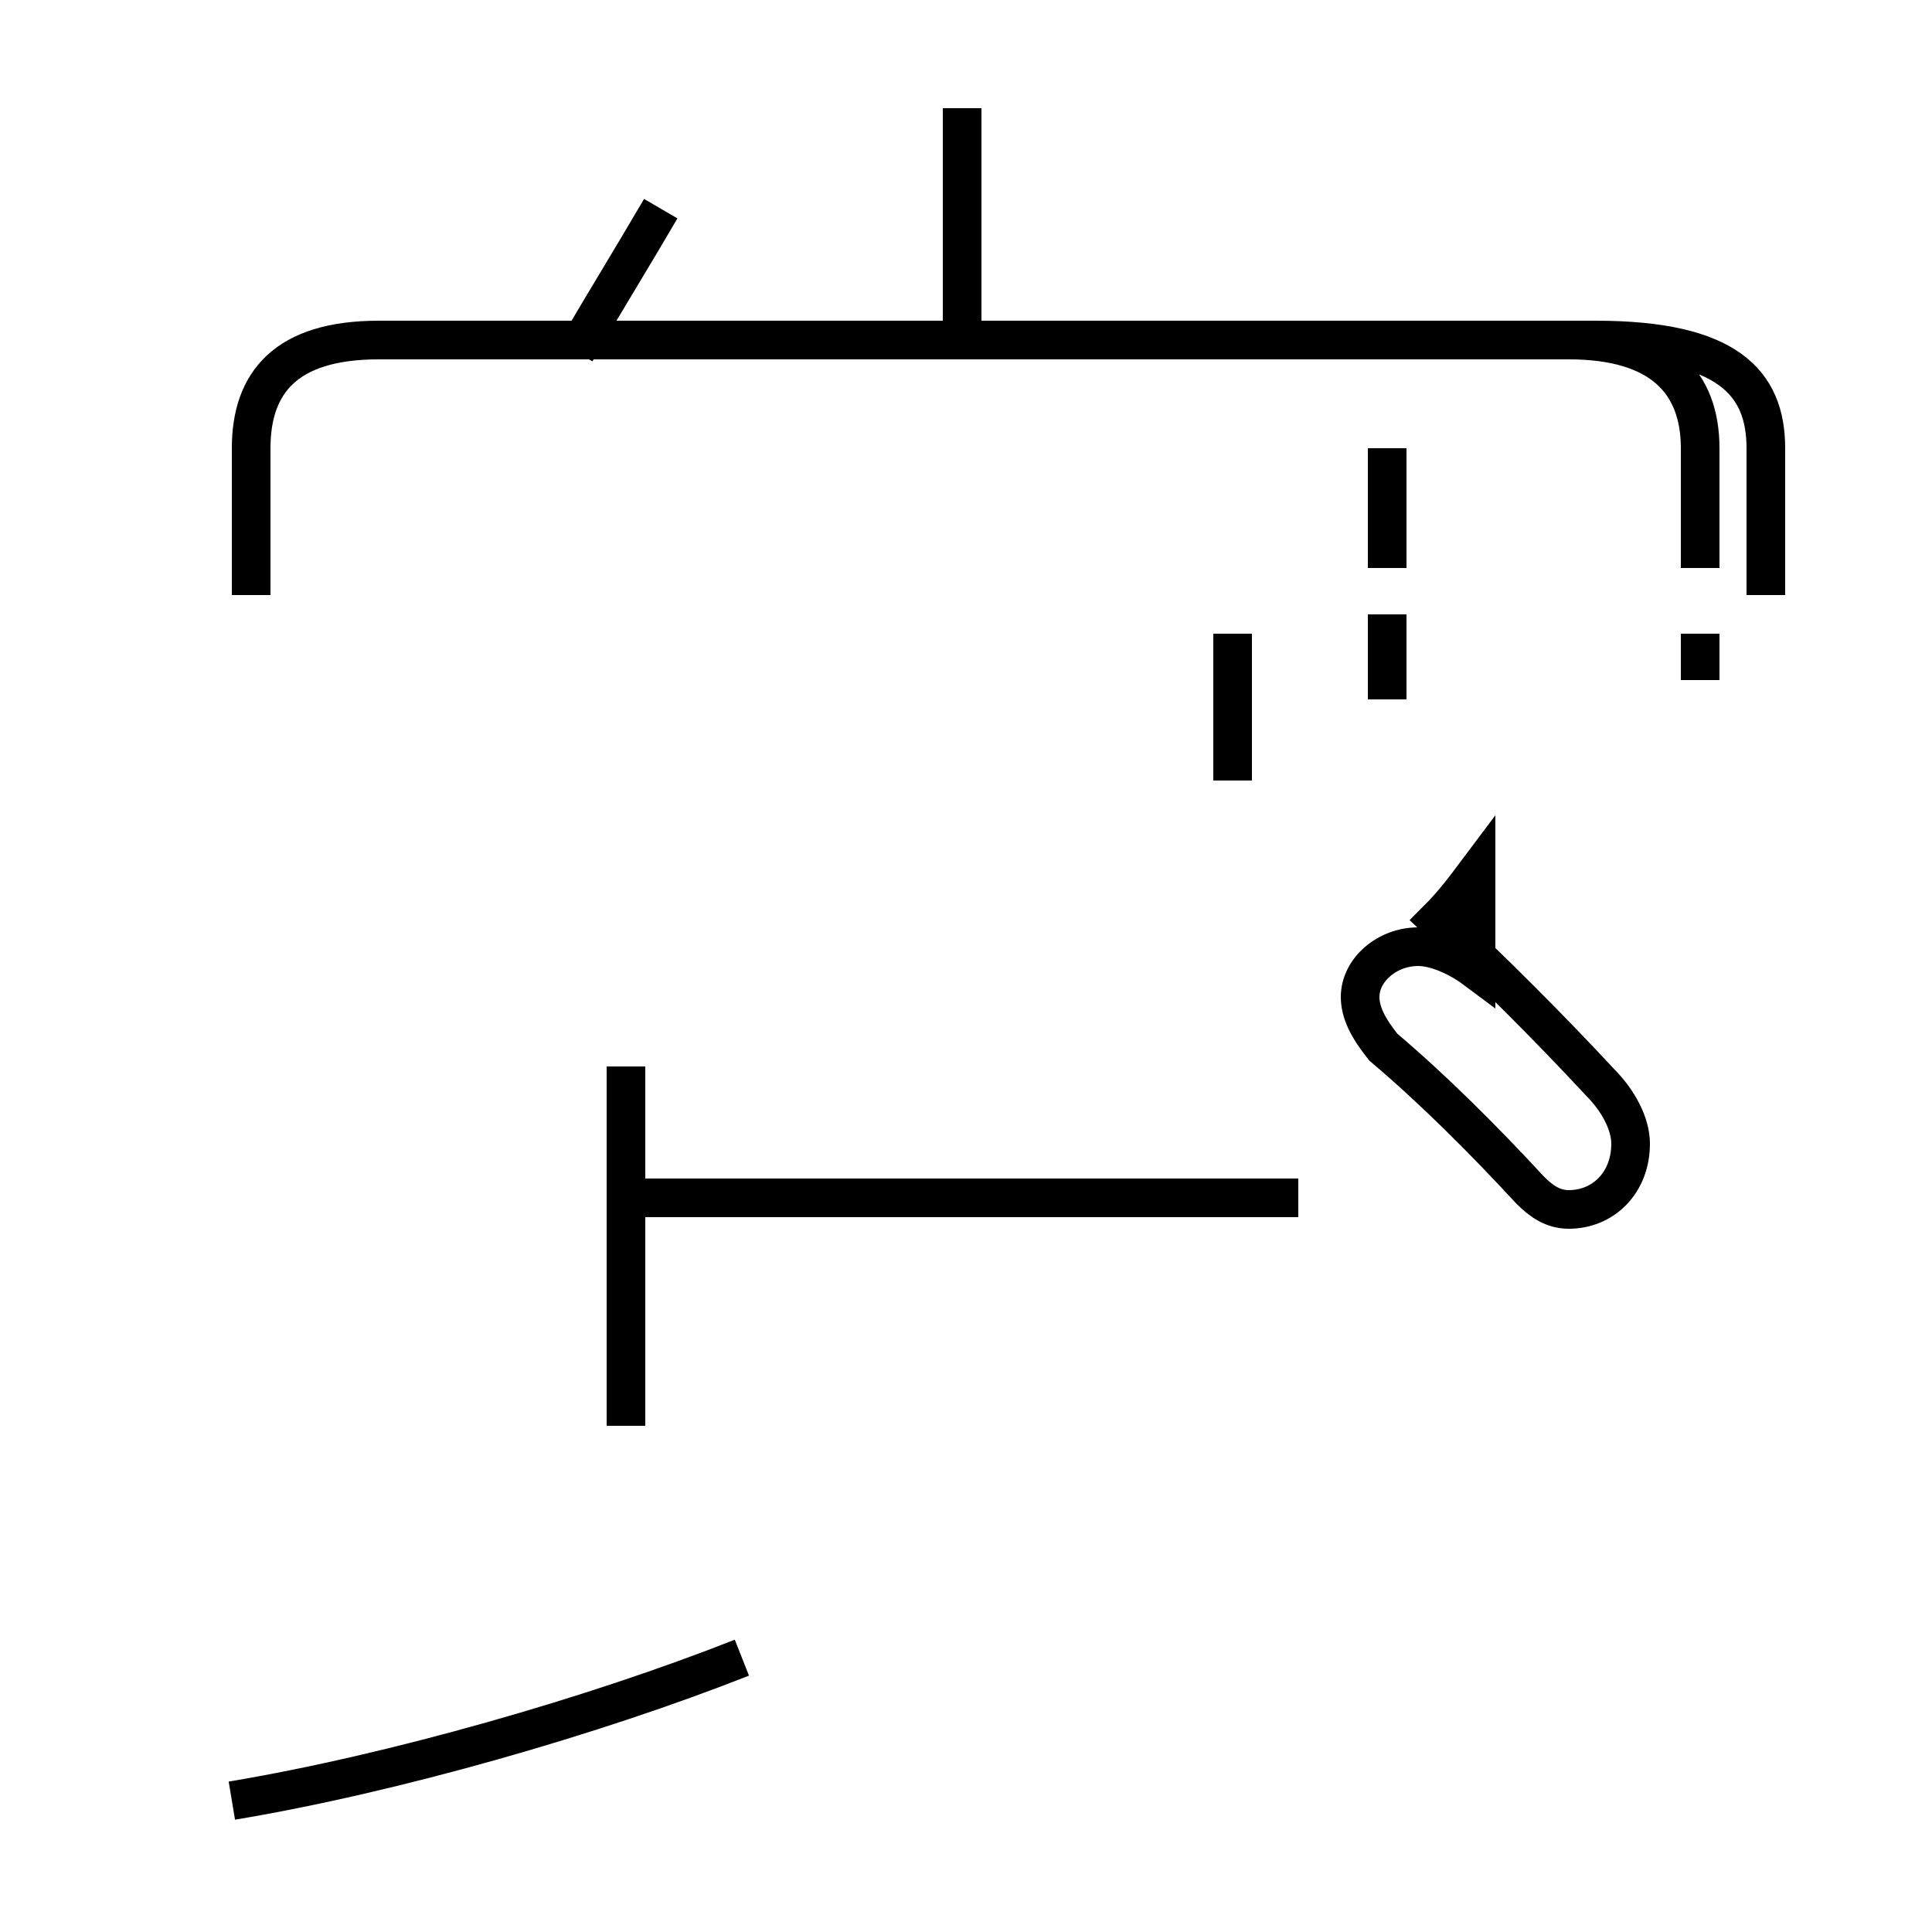 <?xml version='1.0' encoding='utf8'?>
<svg viewBox="0.0 -44.0 50.0 50.0" version="1.1" xmlns="http://www.w3.org/2000/svg">
<rect x="0.0" y="-44.0" width="50.0" height="50.0" fill="#808080" stroke="none"/>
<rect x="-1000" y="-1000" width="2000" height="2000" stroke="white" fill="white"/>
<g style="fill:none; stroke:#000000;  stroke-width:1">
<path d="M 6.0 -2.6 C 10.2 -1.9 15.4 -0.4 19.2 1.1 M 16.2 7.1 L 16.2 16.4 M 16.2 13.0 L 33.6 13.0 M 14.9 34.9 C 15.6 36.1 16.4 37.4 17.1 38.6 M 24.9 34.9 L 24.9 41.2 M 44.0 29.3 L 44.0 32.4 C 44.0 34.1 43.0 35.2 40.6 35.2 L 9.8 35.2 C 7.4 35.2 6.5 34.1 6.5 32.4 L 6.5 28.6 M 35.9 32.4 L 35.9 29.3 M 31.9 23.8 L 31.9 27.6 M 35.9 25.9 L 35.9 28.1 M 44.0 26.4 L 44.0 27.6 M 45.7 28.6 L 45.7 32.4 C 45.7 34.1 44.7 35.2 41.3 35.2 L 9.8 35.2 M 38.2 18.9 C 37.8 19.2 37.2 19.5 36.7 19.5 C 35.9 19.5 35.2 18.9 35.2 18.2 C 35.2 17.8 35.4 17.4 35.8 16.9 C 37.1 15.8 38.4 14.5 39.6 13.2 C 39.9 12.9 40.2 12.7 40.6 12.7 C 41.5 12.7 42.2 13.4 42.2 14.4 C 42.2 14.9 41.9 15.5 41.4 16.0 C 40.1 17.4 38.6 18.9 37.2 20.2 C 37.6 20.6 37.9 21.0 38.2 21.4 Z " transform="scale(1, -1)" />
</g>
</svg>